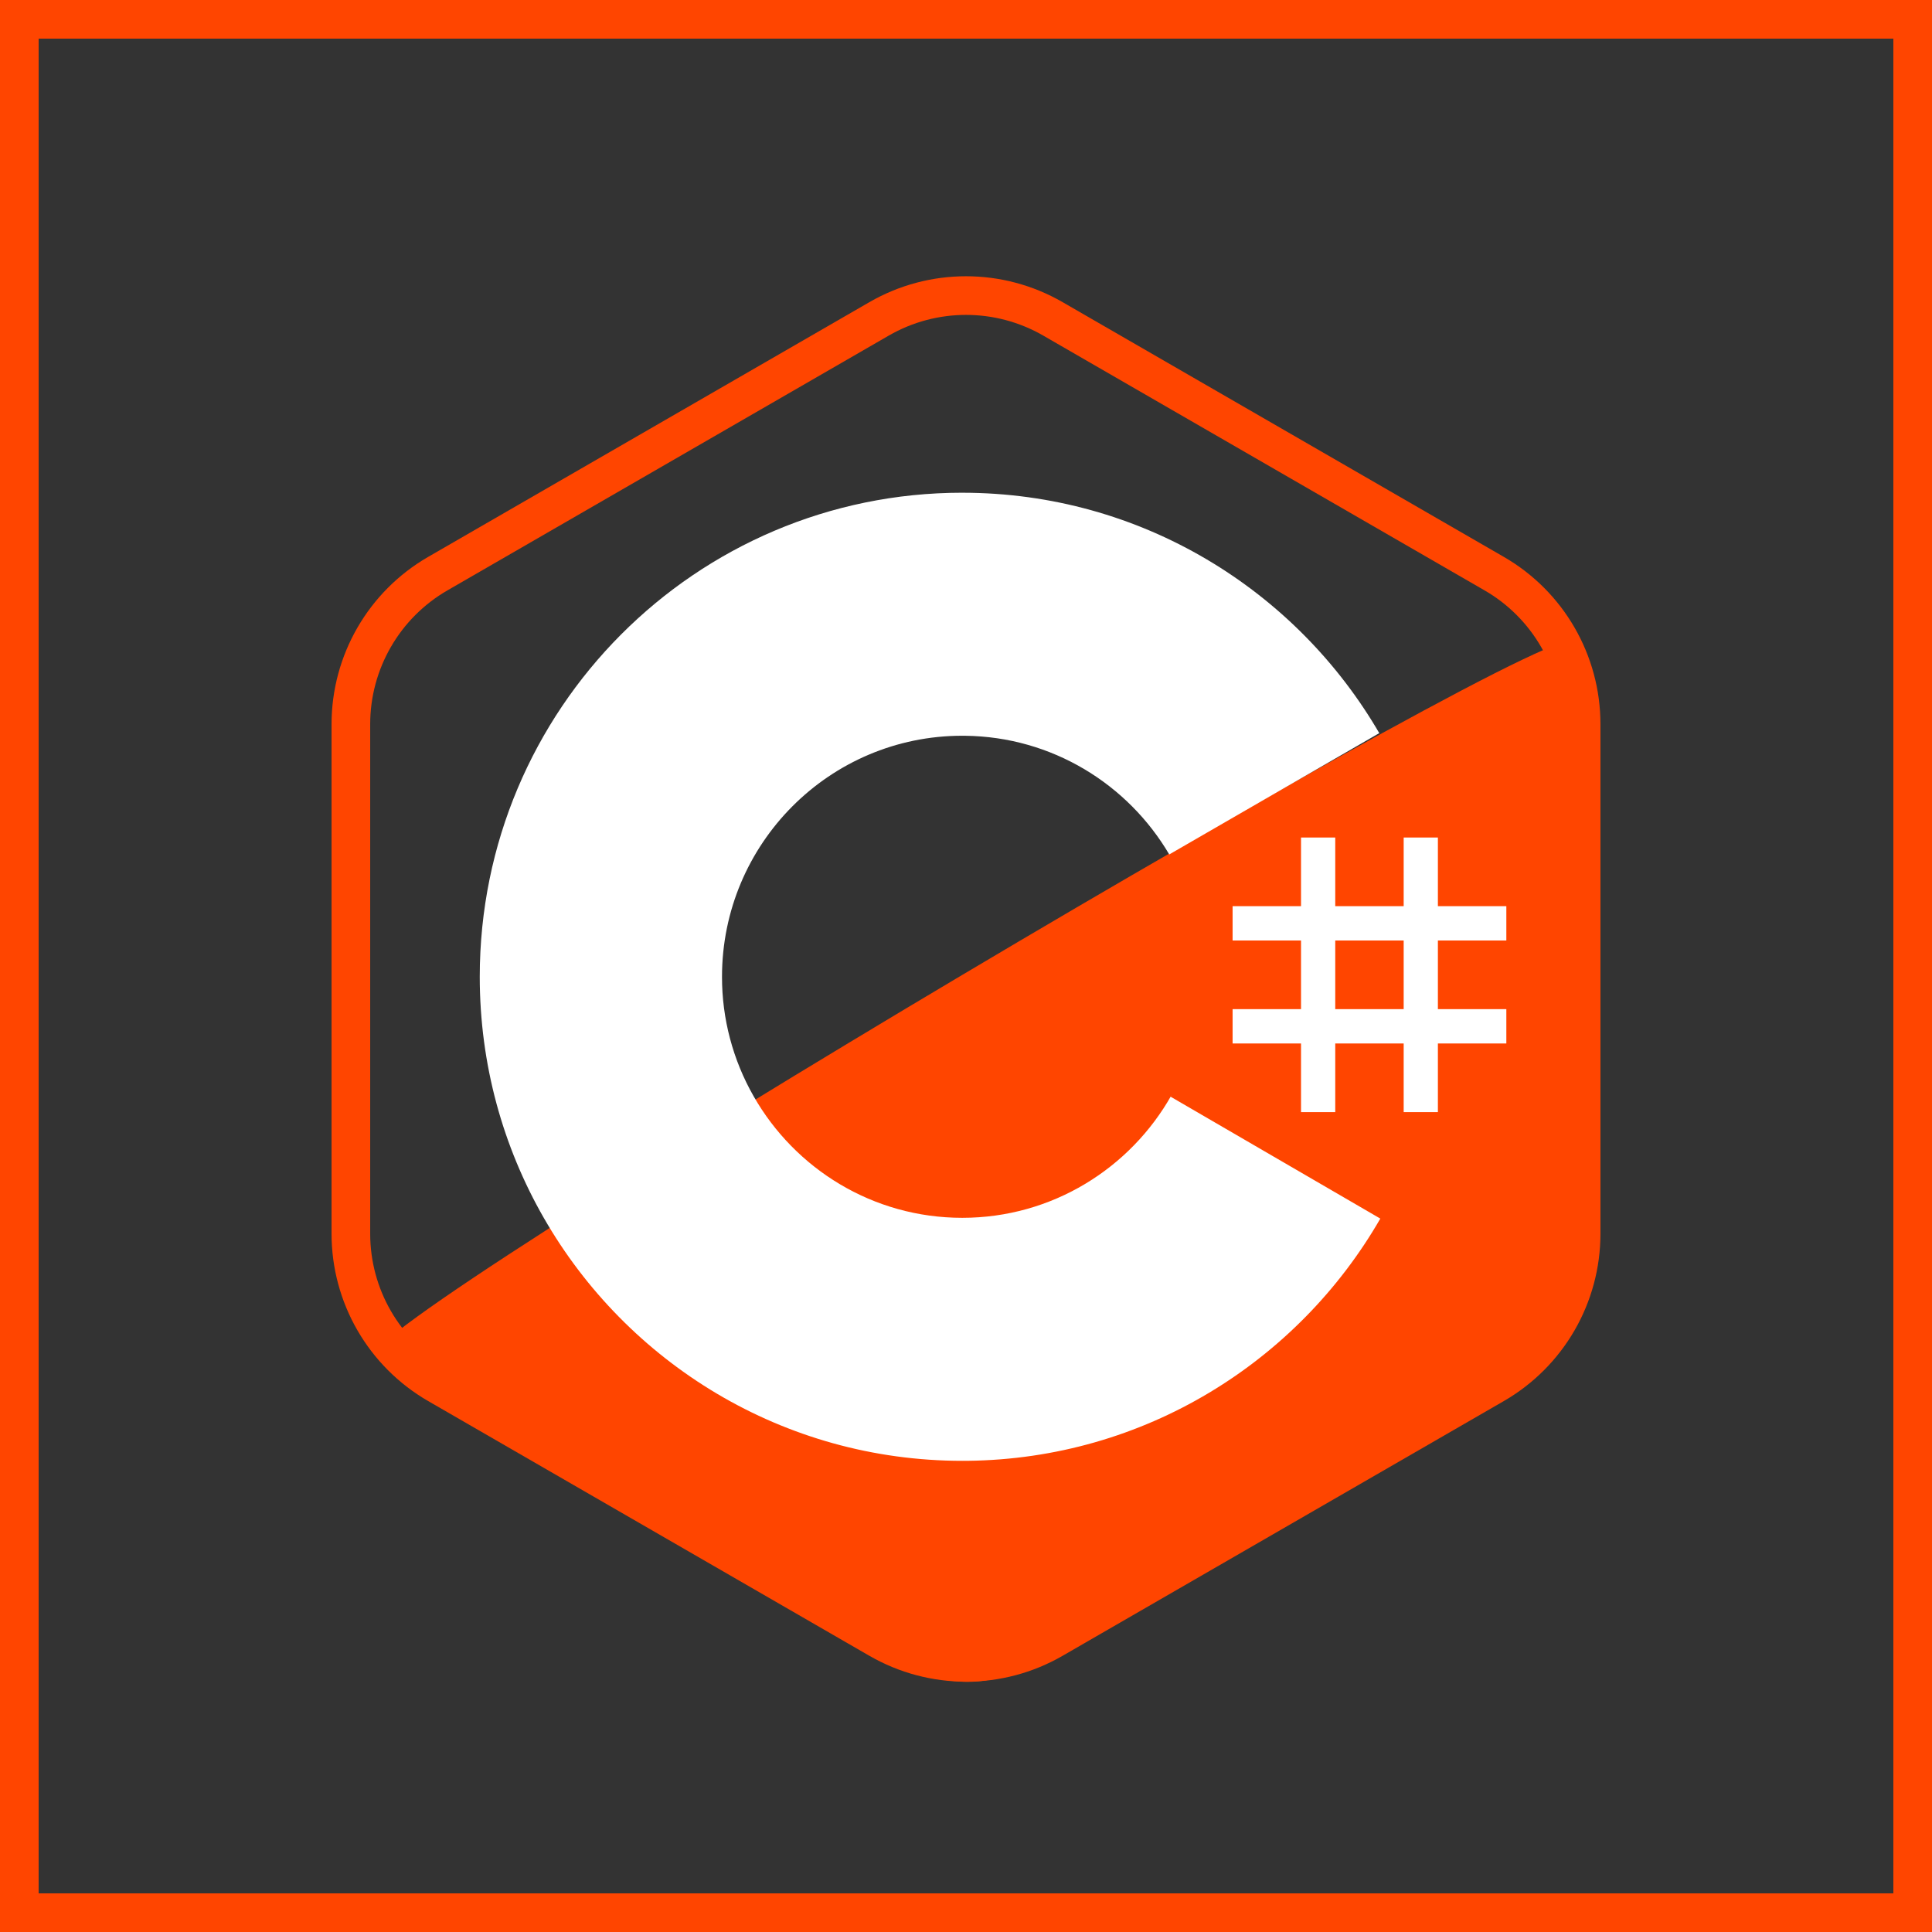 <svg width="100" height="100" viewBox="0 0 100 100" fill="none" xmlns="http://www.w3.org/2000/svg">
<rect x="0" y="0" width="100" height="100" fill="#333333" stroke="none"/>
<rect x="1" y="1" width="98" height="98" stroke="#FF4500" stroke-width="2"/>
<path d="M54.5 16.505L77.339 29.691C80.124 31.298 81.839 34.27 81.839 37.485V63.857C81.839 67.073 80.124 70.044 77.339 71.652L54.5 84.838C51.715 86.446 48.285 86.446 45.5 84.838L22.661 71.652C19.876 70.044 18.161 67.073 18.161 63.857V37.485C18.161 34.27 19.876 31.298 22.661 29.691L45.5 16.505C48.285 14.897 51.715 14.897 54.5 16.505Z" stroke="#FF4500" stroke-width="2"/>
<g clip-path="url(#clip0_263_33)">
<path d="M19.463 70.134C17.594 69.055 81.544 31.063 81.544 33.221L82.212 65.772C82.212 67.93 81.061 69.924 79.192 71.003L53.098 86.242C51.229 87.321 48.927 87.321 47.058 86.242L19.463 70.134Z" fill="#FF4500"/>
</g>
<path d="M69.112 43.35V46.903H72.654V43.35H74.425V46.903H77.968V48.68H74.425V52.233H77.968V54.01H74.425V57.563H72.654V54.01H69.112V57.563H67.341V54.01H63.799V52.233H67.341V48.68H63.799V46.903H67.341V43.35H69.112ZM72.654 48.68H69.112V52.233H72.654V48.68Z" fill="white"/>
<path d="M49.807 25.504C59.046 25.504 67.112 30.537 71.433 38.019L71.391 37.947L60.52 44.226C58.379 40.588 54.453 38.133 49.949 38.083L49.807 38.082C42.939 38.082 37.371 43.668 37.371 50.558C37.368 52.729 37.934 54.864 39.011 56.747C41.154 60.502 45.184 63.034 49.807 63.034C54.458 63.034 58.511 60.469 60.643 56.675L60.592 56.766L71.445 63.074C67.172 70.493 59.216 75.511 50.085 75.611L49.807 75.612C40.539 75.612 32.45 70.547 28.14 63.026C26.036 59.354 24.832 55.097 24.832 50.558C24.832 36.721 36.013 25.503 49.807 25.503L49.807 25.504Z" fill="white"/>
<defs>
<clipPath id="clip0_263_33">
<rect width="62.783" height="55.66" fill="white" transform="translate(19.463 32.886)"/>
</clipPath>
</defs>
</svg>

